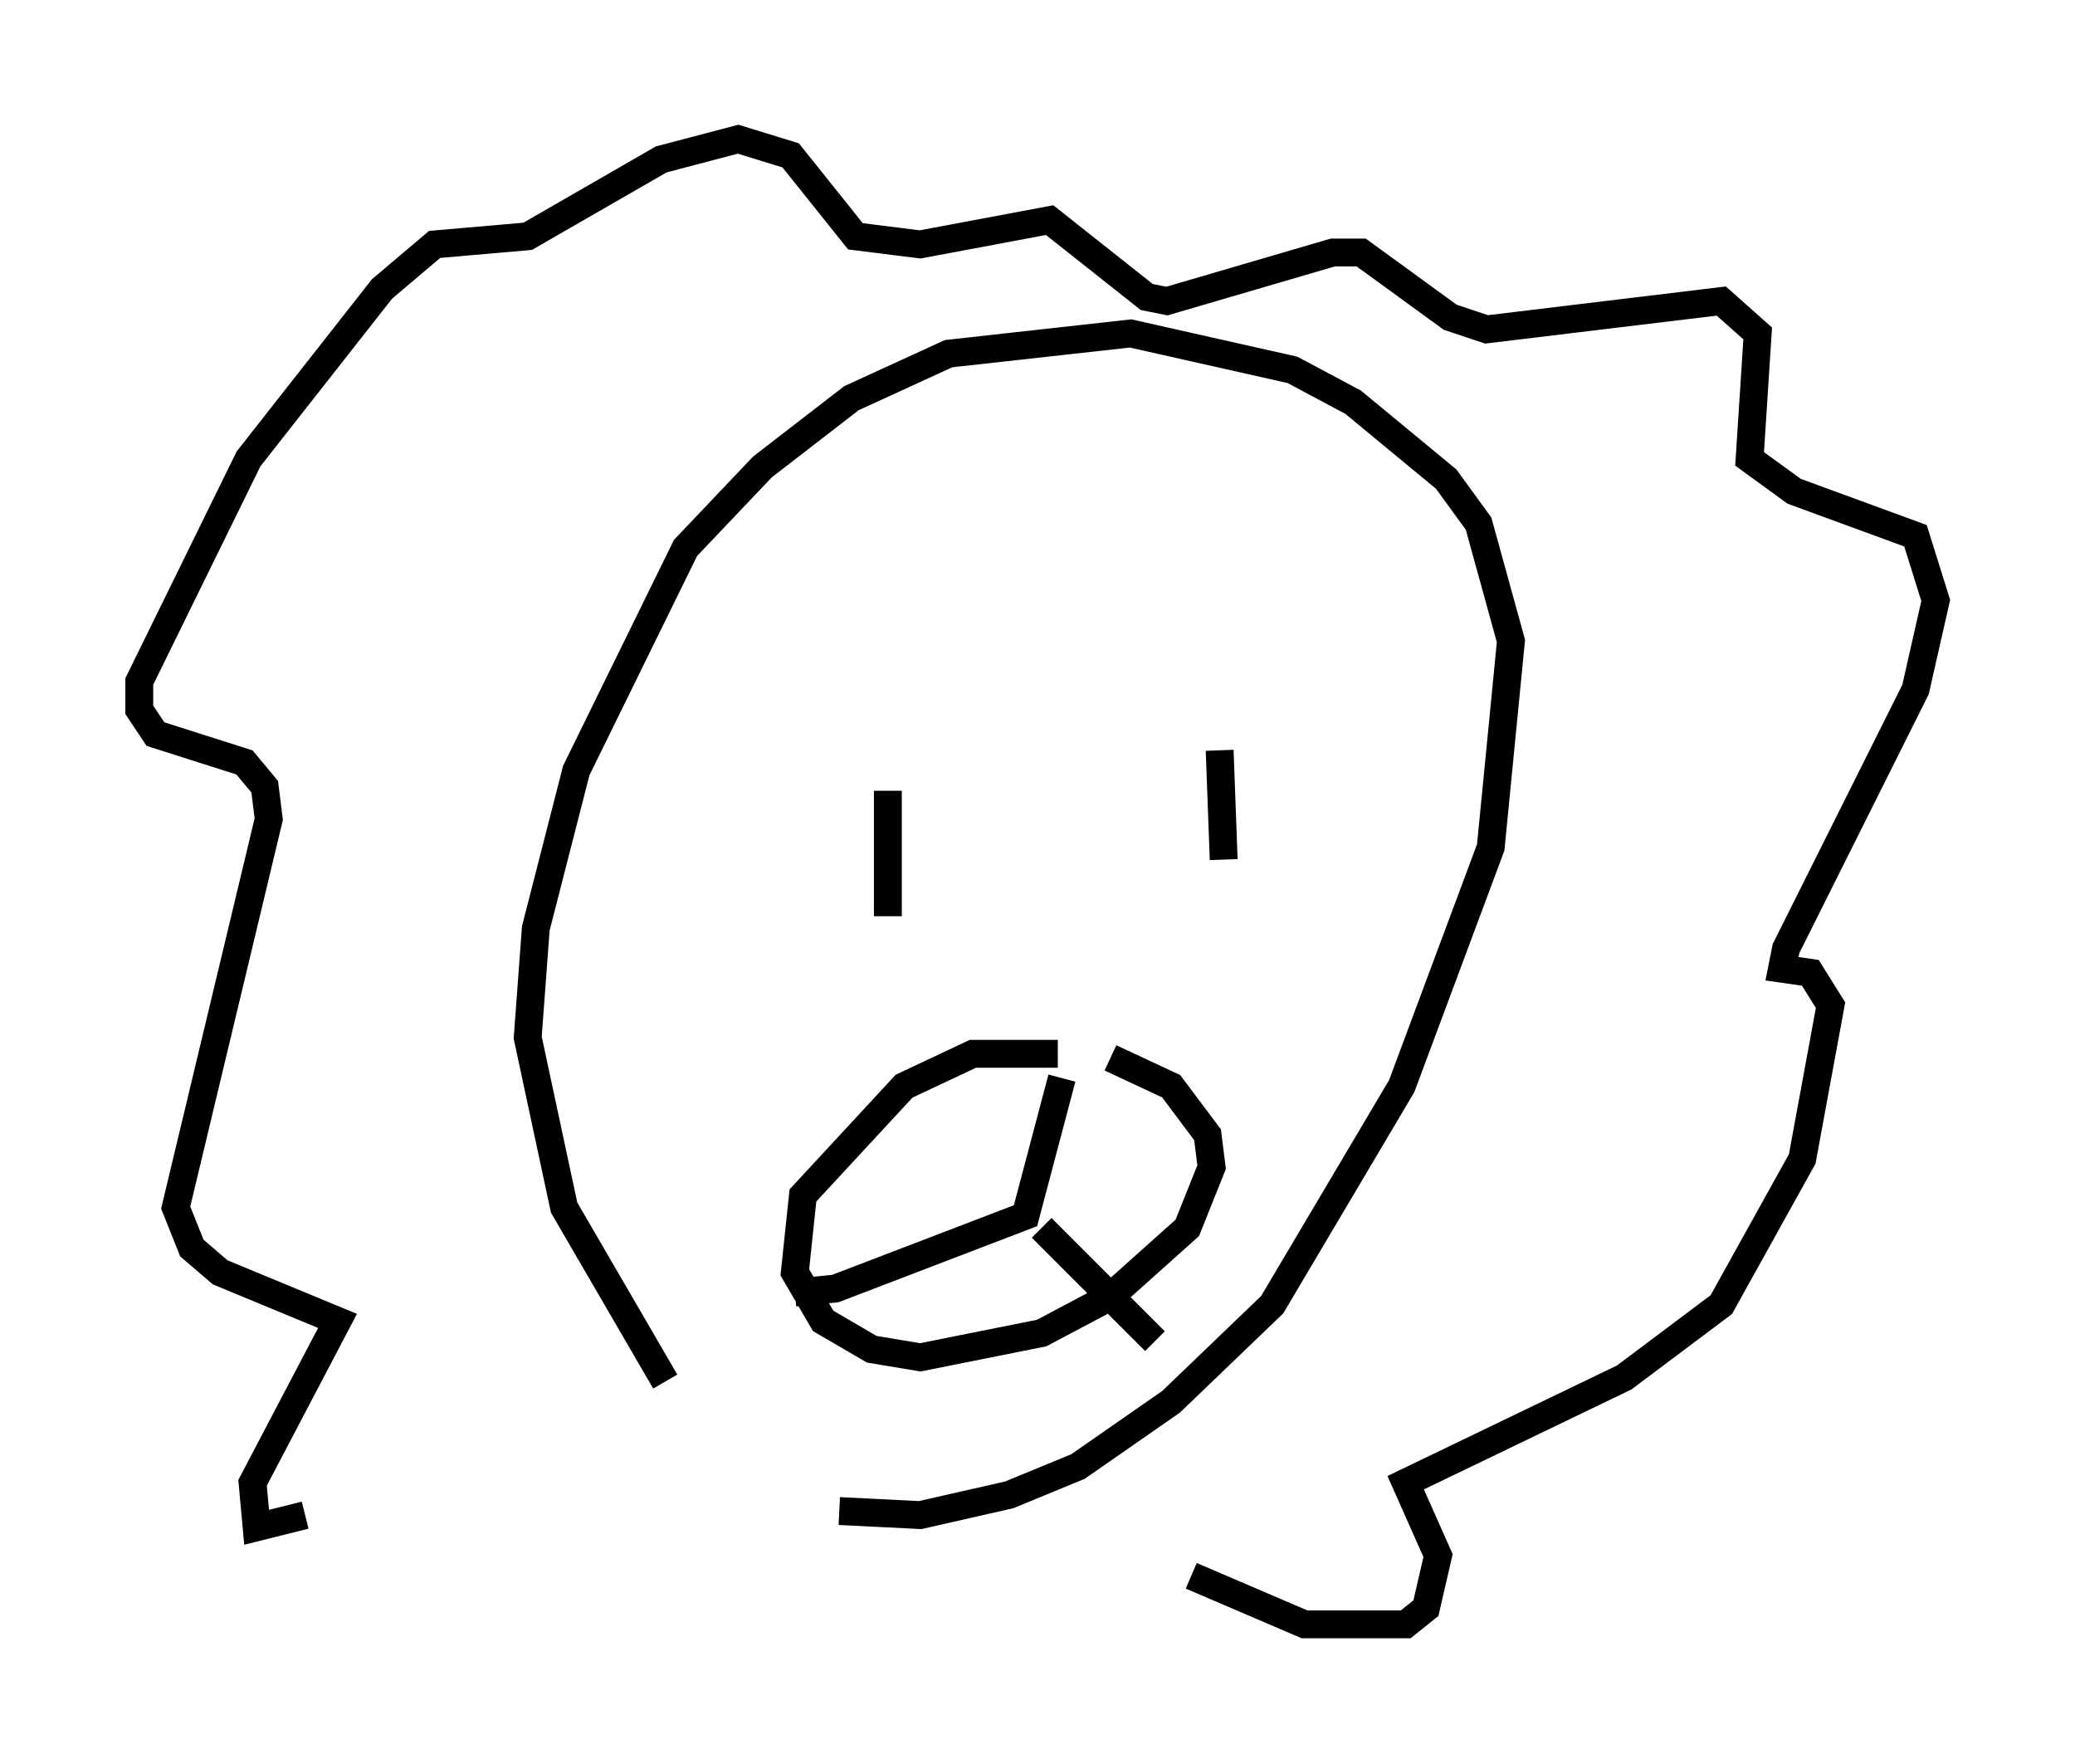 <?xml version="1.0" encoding="utf-8" ?>
<svg baseProfile="full" height="63.307" version="1.1" width="74.491" xmlns="http://www.w3.org/2000/svg" xmlns:ev="http://www.w3.org/2001/xml-events" xmlns:xlink="http://www.w3.org/1999/xlink"><defs /><rect fill="white" height="63.307" width="74.491" x="0" y="0" /><path d="M19.525, 50.173 m-8.57, 4.212 l-1.743, 0.436 -0.145, -1.598 l3.05, -5.81 -4.212, -1.743 l-1.017, -0.872 -0.581, -1.453 l3.341, -13.944 -0.145, -1.162 l-0.726, -0.872 -3.196, -1.017 l-0.581, -0.872 0.0, -1.017 l3.922, -7.989 4.793, -6.101 l1.888, -1.598 3.341, -0.291 l4.793, -2.76 2.76, -0.726 l1.888, 0.581 2.324, 2.905 l2.324, 0.291 4.648, -0.872 l3.486, 2.76 0.726, 0.145 l5.955, -1.743 1.017, 0.0 l3.196, 2.324 1.307, 0.436 l8.425, -1.017 1.307, 1.162 l-0.291, 4.503 1.598, 1.162 l4.358, 1.598 0.726, 2.324 l-0.726, 3.196 -4.648, 9.296 l-0.145, 0.726 1.017, 0.145 l0.726, 1.162 -1.017, 5.52 l-2.905, 5.229 -3.486, 2.615 l-7.844, 3.777 1.162, 2.615 l-0.436, 1.888 -0.726, 0.581 l-3.631, 0.0 -4.067, -1.743 m-18.883, -6.972 l-3.631, -6.246 -1.307, -6.101 l0.291, -3.922 1.453, -5.665 l3.922, -7.989 2.76, -2.905 l3.196, -2.469 3.486, -1.598 l6.536, -0.726 5.81, 1.307 l2.179, 1.162 3.341, 2.76 l1.162, 1.598 1.162, 4.212 l-0.726, 7.408 -3.196, 8.57 l-4.648, 7.844 -3.631, 3.486 l-3.341, 2.324 -2.469, 1.017 l-3.196, 0.726 -2.905, -0.145 m0.872, -27.888 l0.0, 0.0 m0.872, 2.034 l0.0, 4.503 m11.911, -5.955 l0.145, 3.922 m-5.955, 6.972 l-3.05, 0.0 -2.469, 1.162 l-3.631, 3.922 -0.291, 2.76 l1.017, 1.743 1.743, 1.017 l1.743, 0.291 4.358, -0.872 l2.469, -1.307 2.76, -2.469 l0.872, -2.179 -0.145, -1.162 l-1.307, -1.743 -2.179, -1.017 m-1.743, 0.726 l-1.307, 4.939 -6.827, 2.615 l-1.453, 0.145 m8.86, -2.324 l4.067, 4.067 " fill="none" stroke="black" stroke-width="1" /></svg>